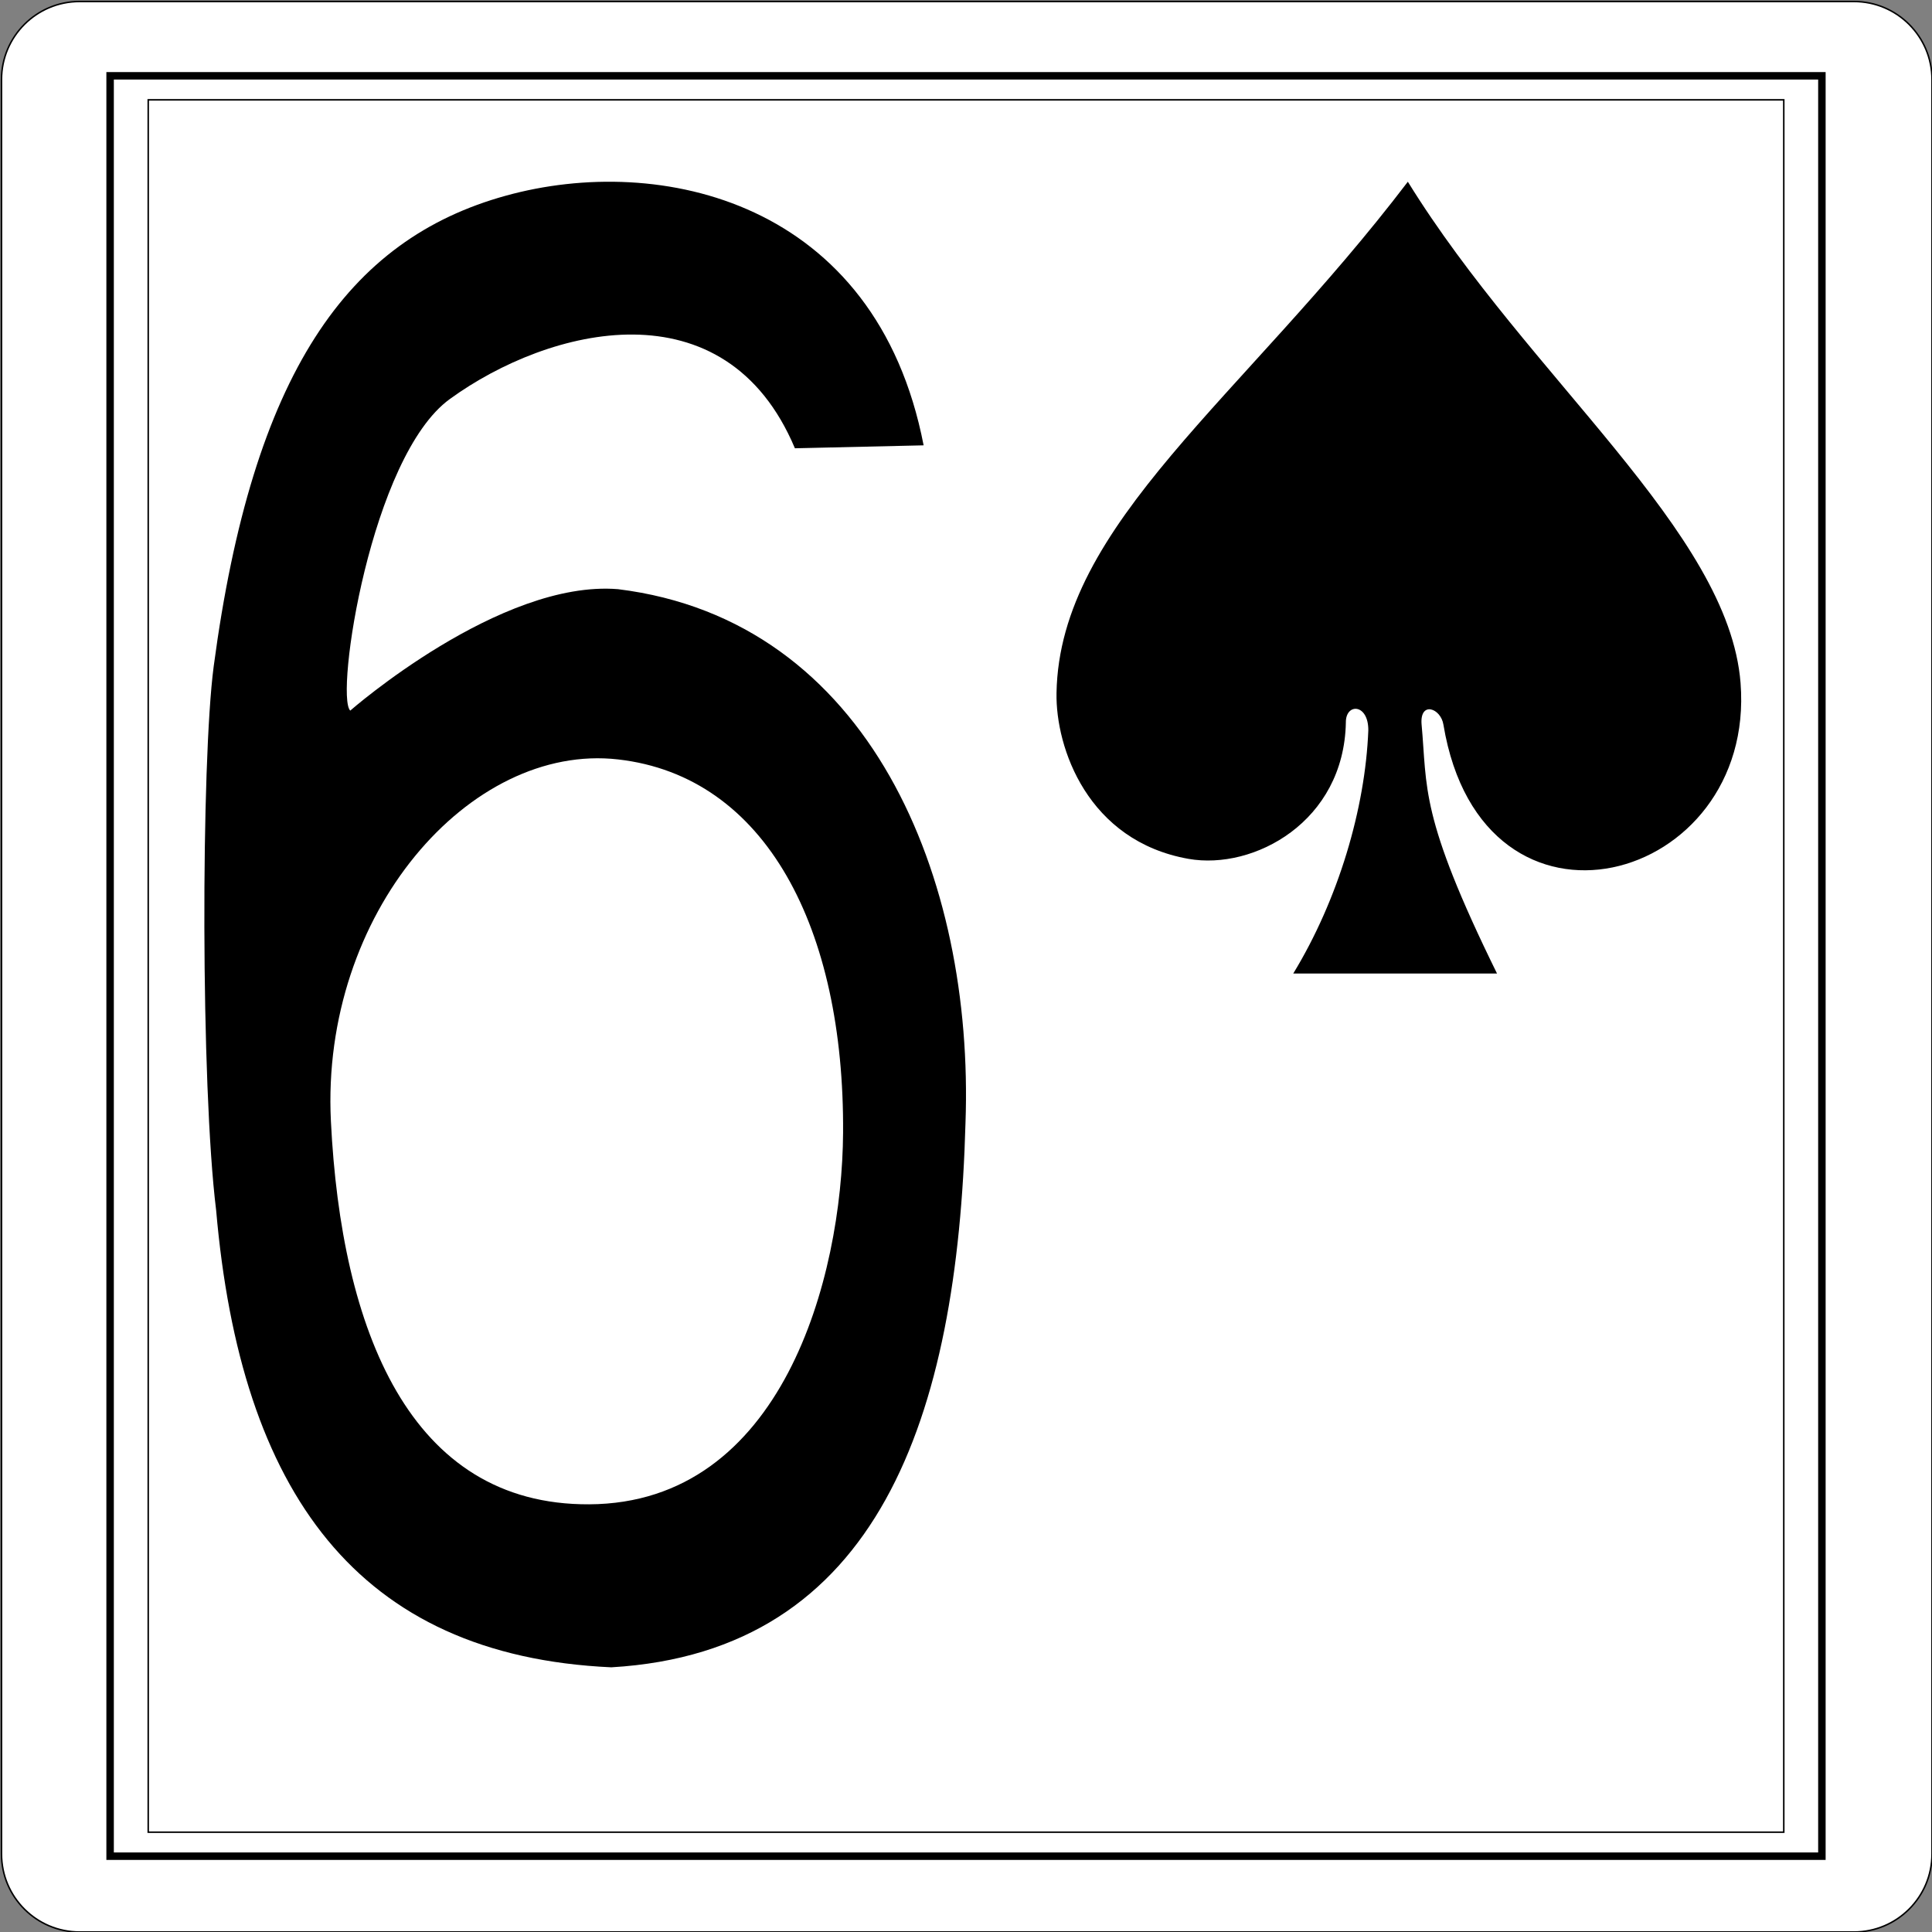 <?xml version="1.0" encoding="UTF-8" standalone="no"?><!-- Generator: Gravit.io --><svg xmlns="http://www.w3.org/2000/svg" xmlns:xlink="http://www.w3.org/1999/xlink" style="isolation:isolate" viewBox="-0.5 -0.5 1281 1281" width="1281pt" height="1281pt"><rect x="-0.5" y="-0.5" width="1281" height="1281" fill="#808080" stroke="none"/><defs><clipPath id="_clipPath_x801X4YoG9ipunsrSG5Nqr5FVnKYqBih"><rect x="-0.5" y="-0.5" width="1281" height="1281"/></clipPath></defs><g clip-path="url(#_clipPath_x801X4YoG9ipunsrSG5Nqr5FVnKYqBih)"><g><path d="M 52.272 0.5 L 1228.728 0.5 C 1257.302 0.5 1280.5 23.698 1280.5 52.272 L 1280.5 1228.728 C 1280.5 1257.302 1257.302 1280.5 1228.728 1280.5 L 52.272 1280.5 C 23.698 1280.5 0.5 1257.302 0.5 1228.728 L 0.5 52.272 C 0.5 23.698 23.698 0.5 52.272 0.5 Z" style="stroke:none;fill:#FFFFFF;stroke-miterlimit:10;"/><path d="M 52.272 0.5 L 1228.728 0.5 C 1257.302 0.5 1280.5 23.698 1280.5 52.272 L 1280.5 1228.728 C 1280.5 1257.302 1257.302 1280.5 1228.728 1280.5 L 52.272 1280.5 C 23.698 1280.5 0.5 1257.302 0.5 1228.728 L 0.5 52.272 C 0.5 23.698 23.698 0.5 52.272 0.5 Z" style="fill:none;stroke:#000000;stroke-width:1;stroke-miterlimit:2;"/><rect x="72.506" y="49.763" width="1134.989" height="1180.475" transform="matrix(1,0,0,1,0,0)" fill="none" vector-effect="non-scaling-stroke" stroke-width="4.952" stroke="rgb(0,0,0)" stroke-linejoin="miter" stroke-linecap="round" stroke-miterlimit="2"/><rect x="97.778" y="65.697" width="1084.444" height="1148.606" transform="matrix(1,0,0,1,0,0)" fill="none" vector-effect="non-scaling-stroke" stroke-width="1" stroke="rgb(0,0,0)" stroke-linejoin="miter" stroke-linecap="round" stroke-miterlimit="2"/><path d=" M 906.752 483.773 C 906.895 465.855 891.672 465.512 891.861 478.589 C 890.615 544.269 830.909 576.6 787.542 568.963 C 720.7 557.135 699.361 495.346 700.014 458.991 C 701.962 346.72 823.404 263.906 932.96 120 C 1013.209 249.924 1145.729 351.948 1153.567 452.336 C 1164.005 585.886 982.501 635.671 956.566 480.059 C 954.892 469.049 940.975 464.142 942.044 479.495 C 945.986 522.118 940.417 539.903 992.095 645 L 856.974 645 C 886.898 595.9 904.71 535.581 906.752 483.773 L 906.752 483.773 Z " fill="rgb(0,0,0)"/><path d=" M 142.809 801.96 C 132.55 719.059 132.81 504.749 141.185 441.35 C 167.058 247.129 229.81 158.245 334.927 129.242 C 437.023 100.984 580.446 132.449 611.903 294.776 L 526.557 296.729 C 480.394 186.975 363.592 216.29 297.788 264.053 C 245.295 302.083 221.565 460.893 231.725 470.665 C 231.725 470.665 330.999 383.737 409.267 390.147 C 576.518 410.745 645.502 582.218 639.659 744.113 C 634.335 938.882 582.101 1094.642 404.82 1105 C 236.271 1097.299 159.041 988.678 142.809 801.96 L 142.809 801.96 L 142.809 801.96 Z  M 558.501 750.523 C 559.409 615.402 507.533 514.129 409.267 503.029 C 311.098 491.85 212.053 605.123 218.903 742.863 C 225.752 881.19 271.038 997.55 390.114 996.925 C 518.181 996.338 557.884 846.715 558.501 750.523 L 558.501 750.523 L 558.501 750.523 Z " fill="rgb(0,0,0)"/></g></g></svg>